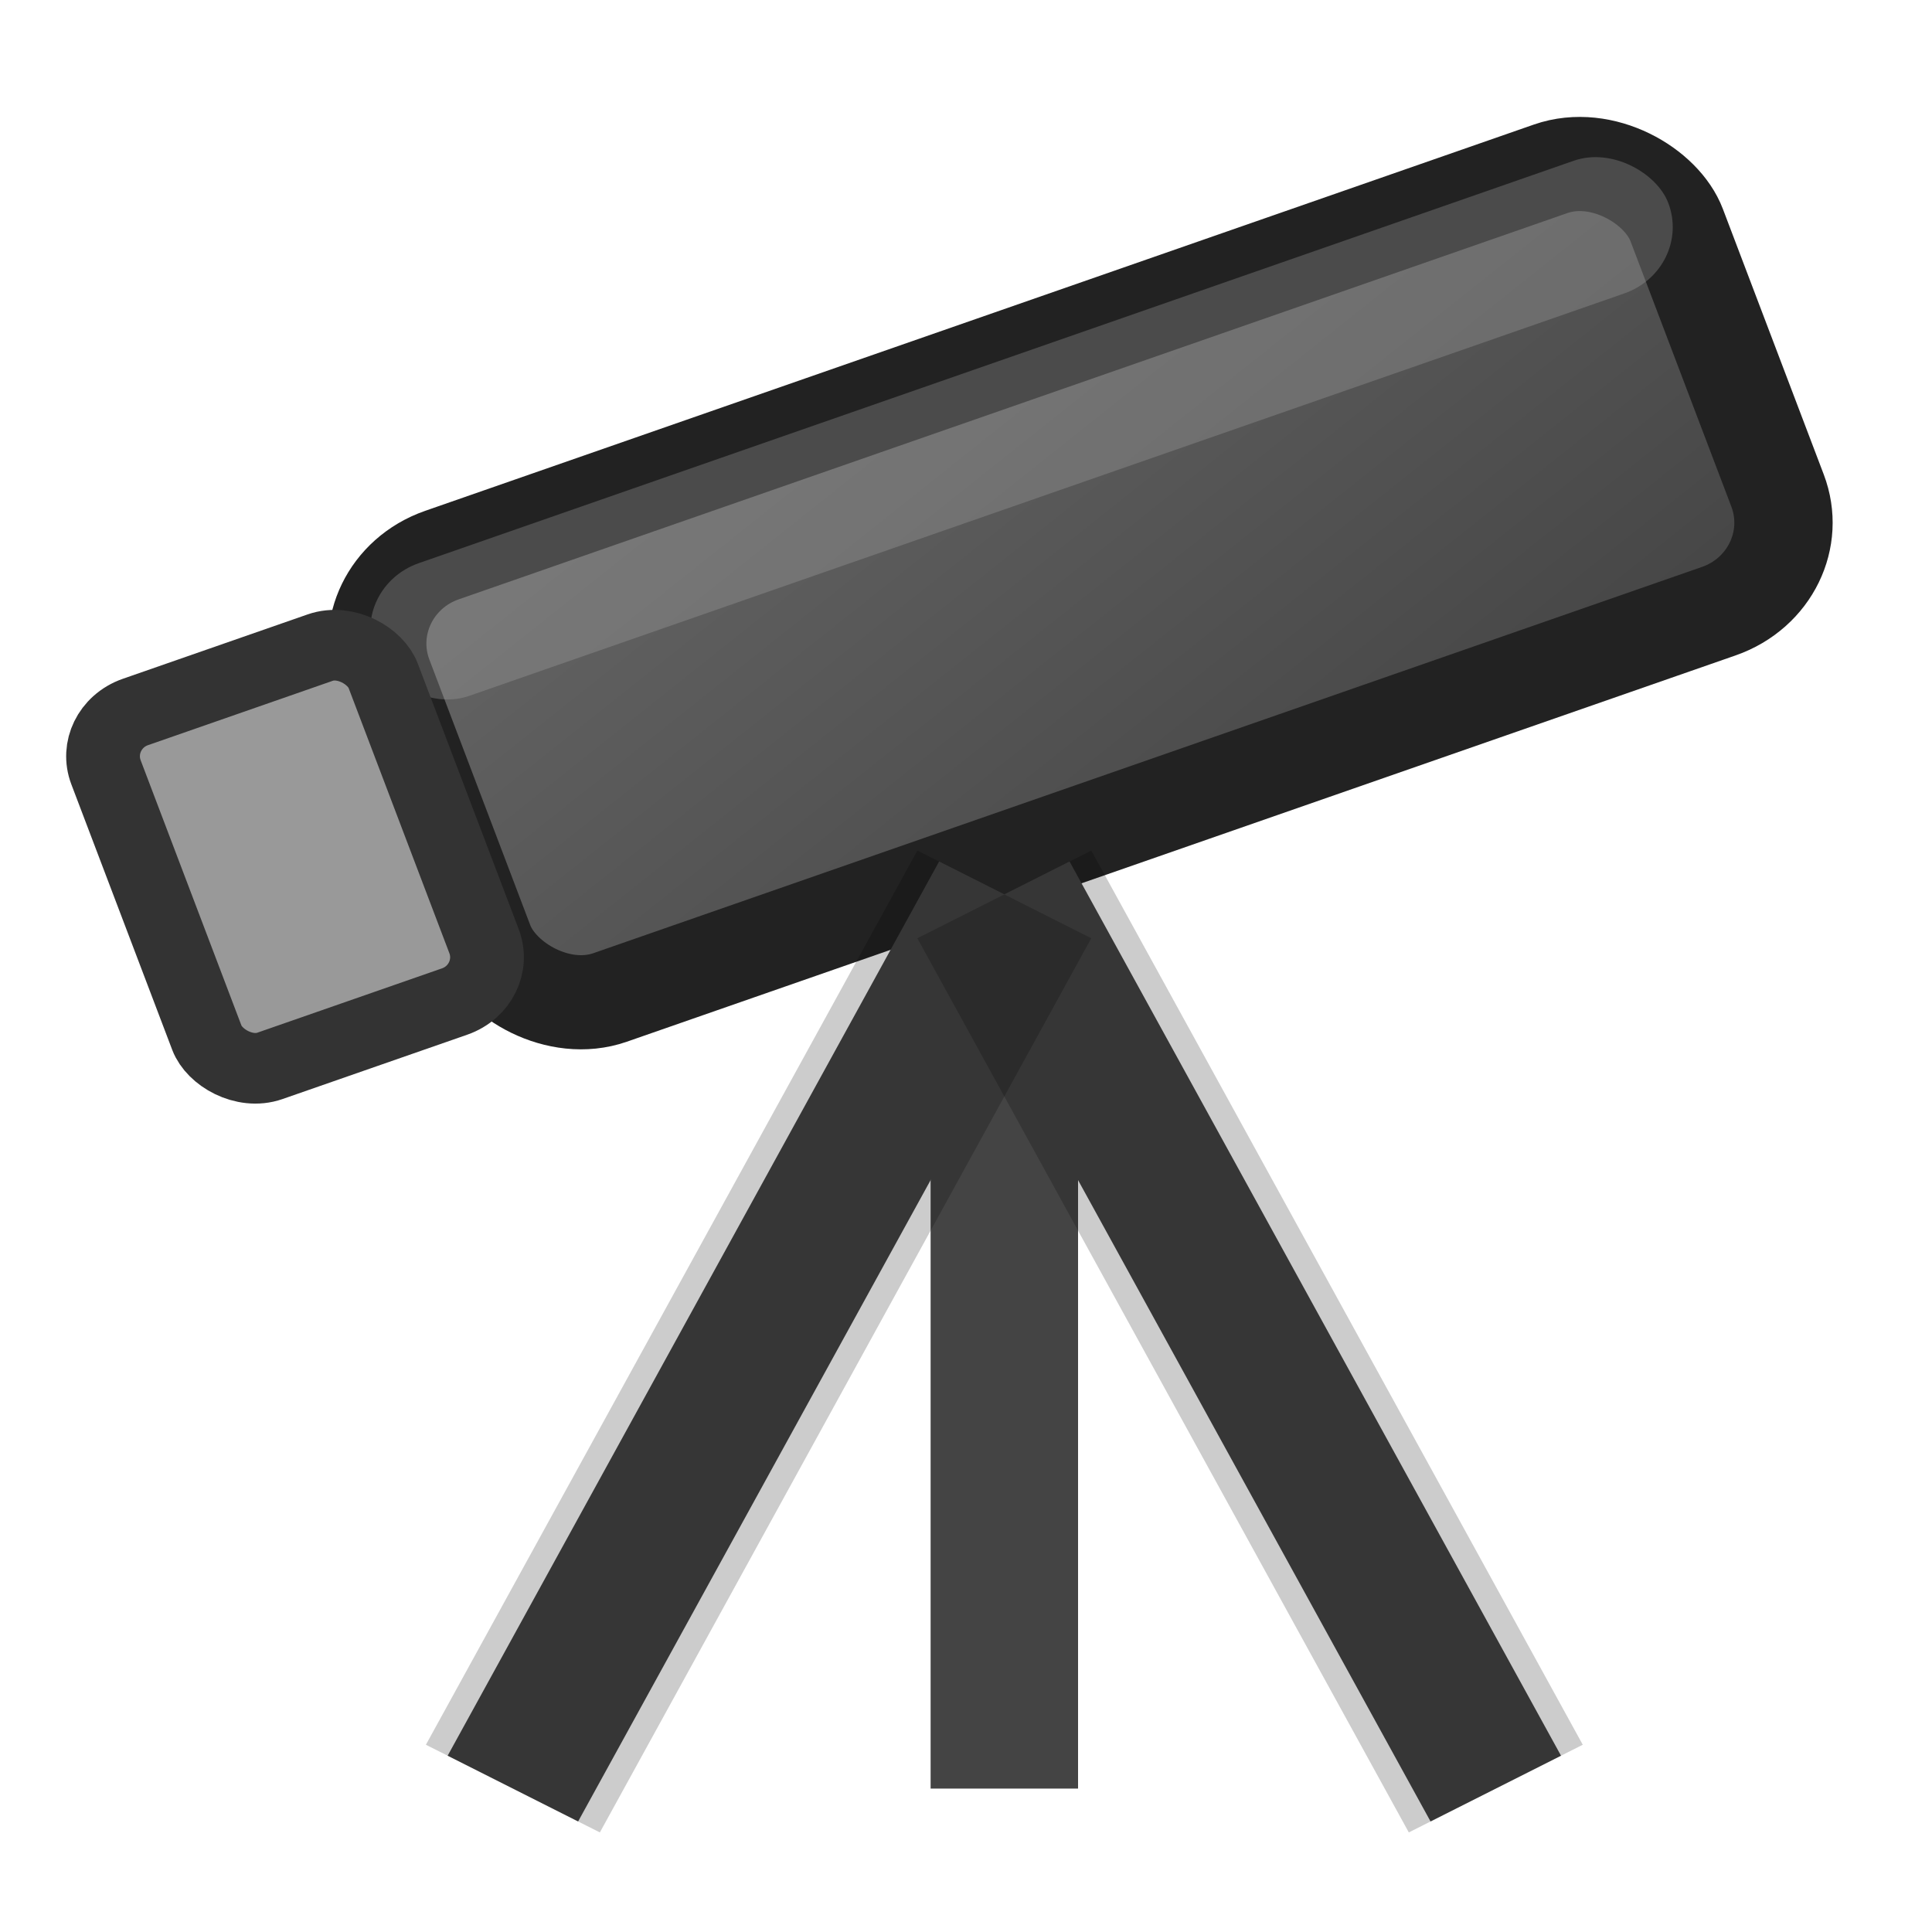 <?xml version="1.0" encoding="utf-8"?>
<svg width="64" height="64" viewBox="0 0 64 64" xmlns="http://www.w3.org/2000/svg">
  <defs>
    <linearGradient id="telescope-body" x1="0" y1="0" x2="1" y2="1">
      <stop offset="0" stop-color="#666"/>
      <stop offset="1" stop-color="#444"/>
    </linearGradient>
  </defs>
  <g style="" transform="matrix(1.628, 0, 0, 1.559, -19.969, -20.581)">
    <g transform="matrix(0.94, -0.342, 0.342, 0.94, -8.313, 8.08)">
      <rect x="20" y="26" width="28" height="10" rx="2" fill="url(#telescope-body)" stroke="#222" stroke-width="2"/>
      <rect x="20" y="26" width="28" height="3" rx="1.5" fill="#aaa" opacity="0.3"/>
      <rect x="14" y="27" width="6" height="8" rx="1" fill="#999" stroke="#333" stroke-width="1.5"/>
    </g>
    <g stroke="#444" stroke-width="3" transform="matrix(1, 0, 0, 1, 0.702, -4.794)">
      <line x1="32" y1="37" x2="22" y2="56"/>
      <line x1="32" y1="37" x2="42" y2="56"/>
      <line x1="32" y1="37" x2="32" y2="56"/>
    </g>
    <g stroke="#000" stroke-opacity="0.2" stroke-width="4" transform="matrix(1, 0, 0, 1, 0.702, -4.794)">
      <line x1="32" y1="37" x2="22" y2="56"/>
      <line x1="32" y1="37" x2="42" y2="56"/>
    </g>
  </g>
</svg>